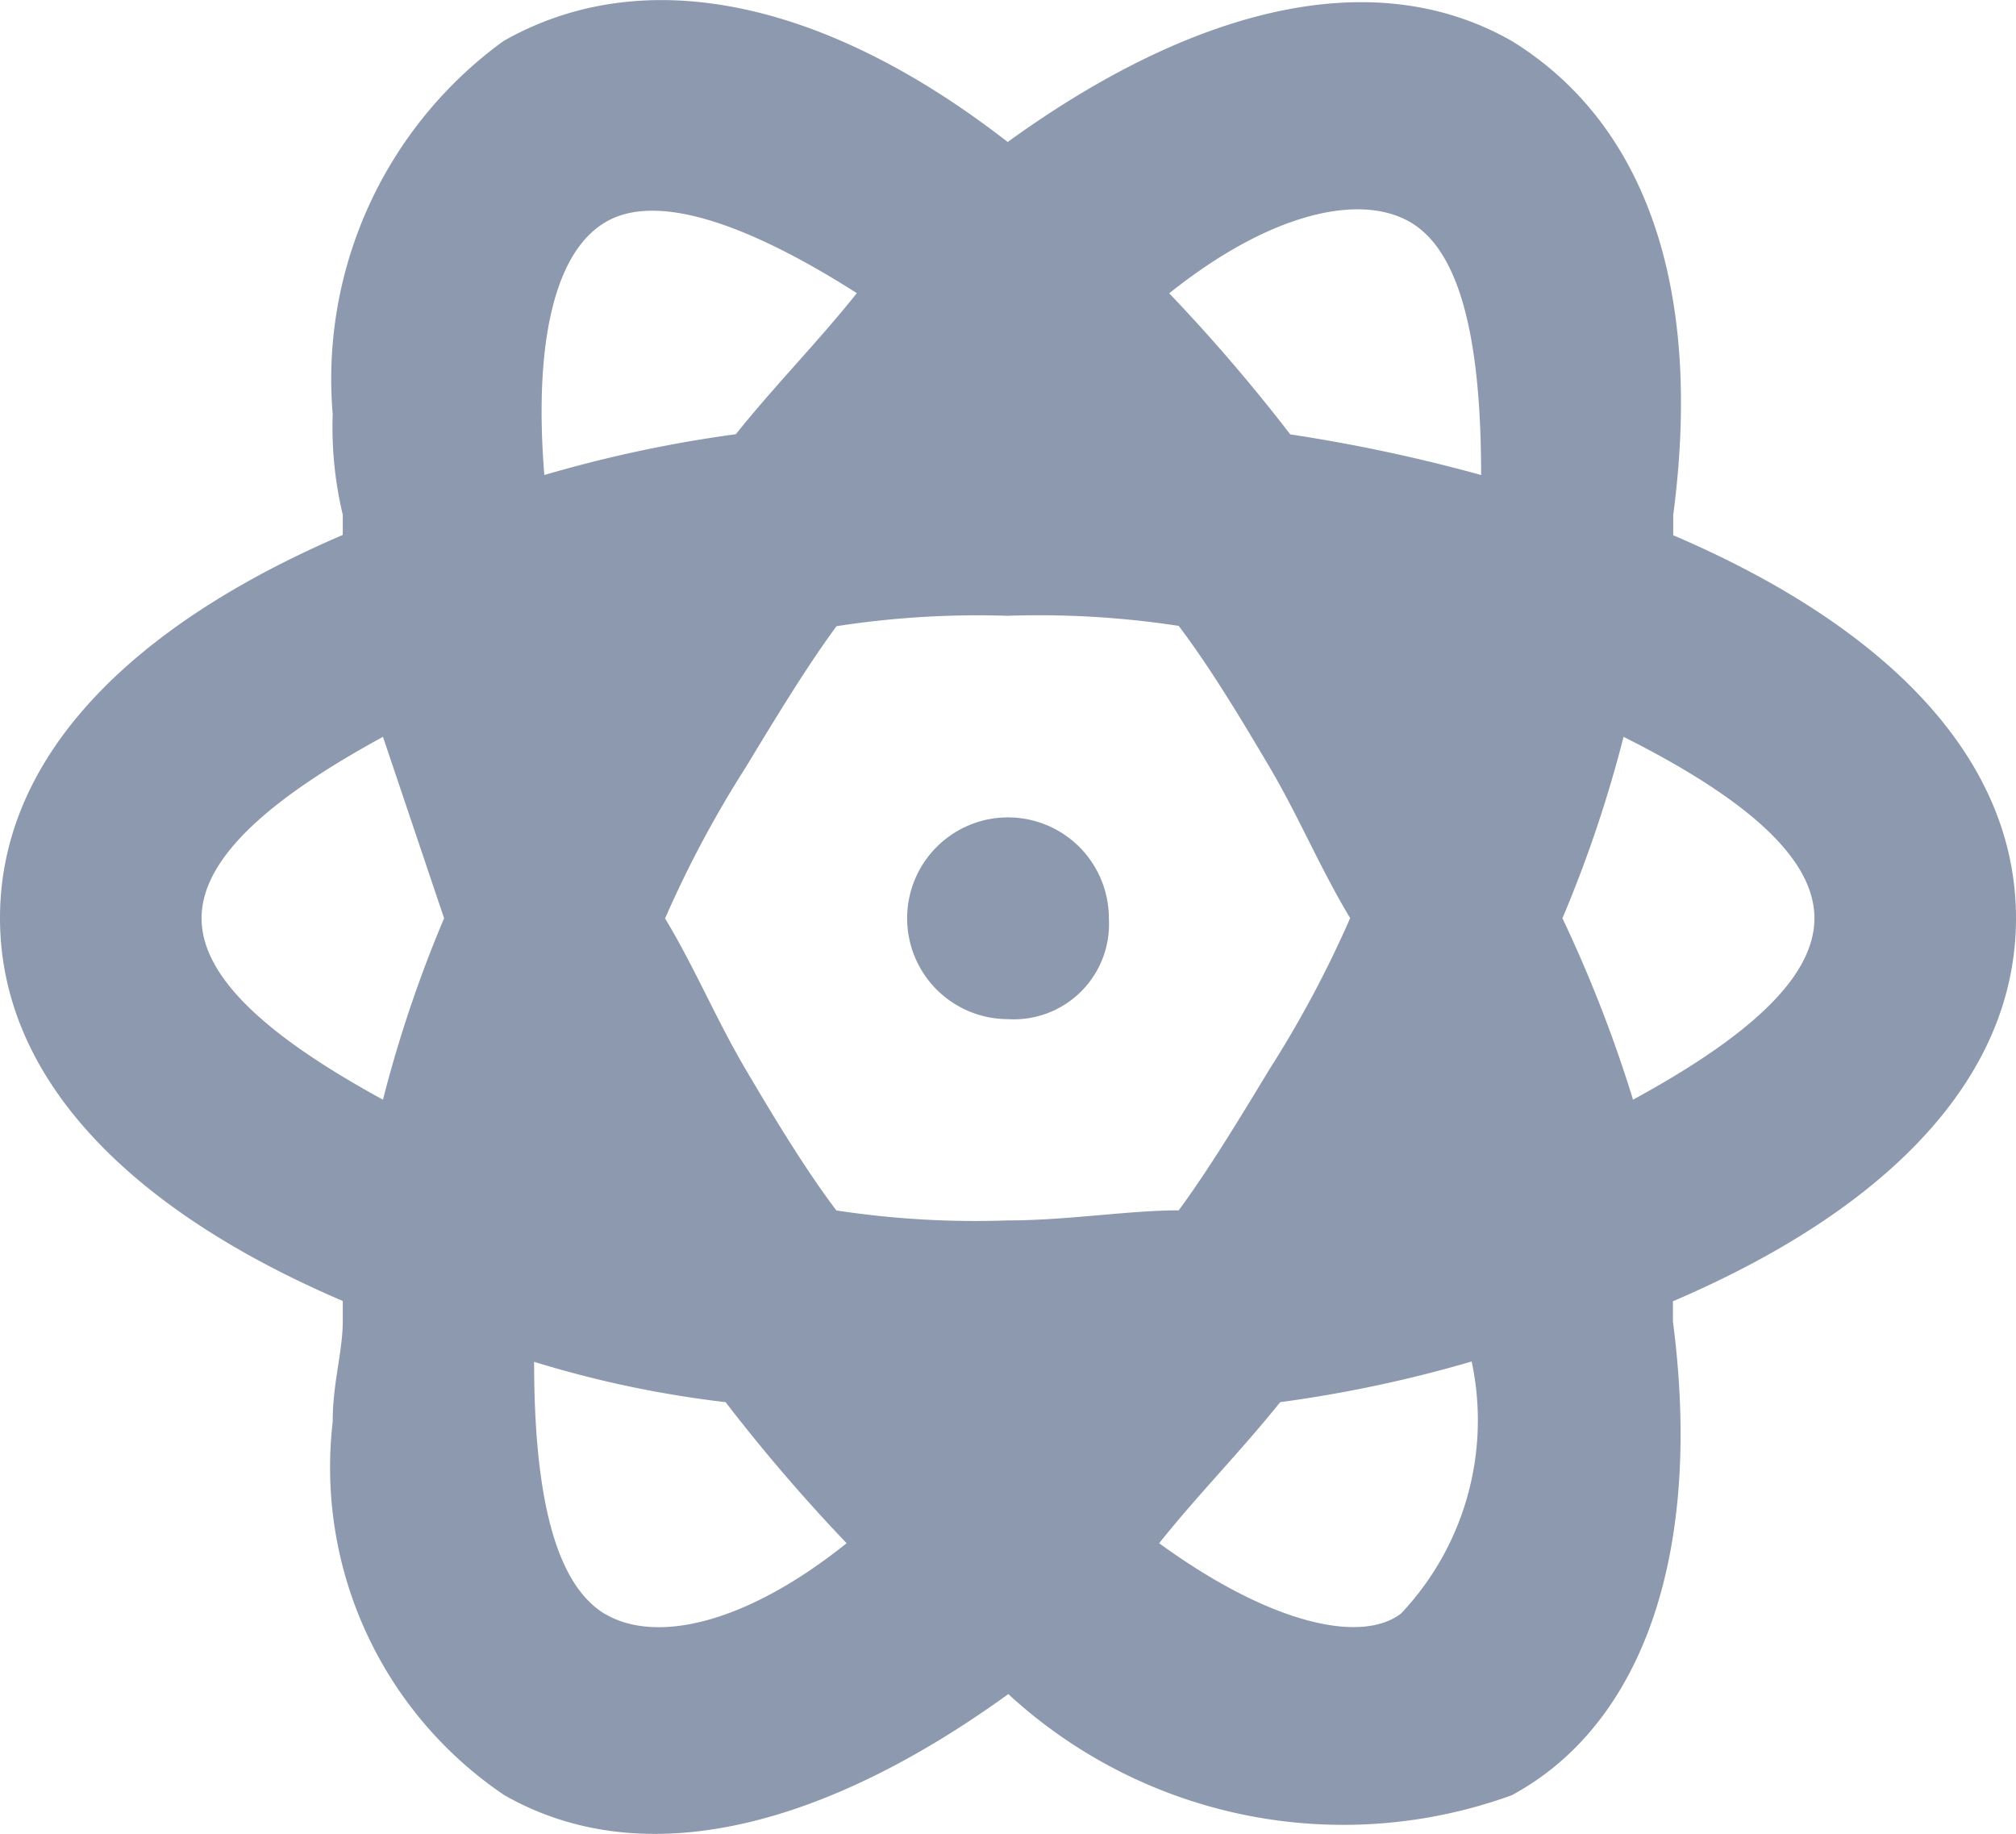 <svg xmlns="http://www.w3.org/2000/svg" width="13.192" height="12" viewBox="0 0 13.192 12">
  <path id="atom" d="M14.638,5.3c-.462-.857-1.583-1.253-3.1-1.055h-.132C10.812,2.857,9.955,2,8.9,2s-1.913.857-2.506,2.243H6.261c-1.517-.2-2.572.2-3.1,1.055-.528.923-.2,2.111.66,3.3-.923,1.187-1.187,2.375-.66,3.3A2.732,2.732,0,0,0,5.6,13.015a2.474,2.474,0,0,0,.66-.066h.132c.594,1.385,1.451,2.243,2.506,2.243s1.913-.857,2.506-2.243h.132c.2,0,.4.066.66.066a2.587,2.587,0,0,0,2.44-1.121c.528-.923.2-2.111-.66-3.3A3.235,3.235,0,0,0,14.638,5.3ZM4.348,11.234c-.2-.33,0-.923.462-1.649.33.264.594.528.923.792A8.482,8.482,0,0,0,6,11.63C5.14,11.7,4.546,11.564,4.348,11.234ZM5.734,6.749a11.484,11.484,0,0,0-.923.792c-.528-.66-.66-1.253-.462-1.583S5.14,5.5,6,5.5A10.717,10.717,0,0,0,5.734,6.749ZM8.9,3.319c.4,0,.792.462,1.187,1.187A8.809,8.809,0,0,0,8.9,4.968a8.354,8.354,0,0,0-1.187-.4C8.108,3.781,8.5,3.319,8.9,3.319Zm0,10.554c-.4,0-.792-.462-1.187-1.187l1.187-.4a8.354,8.354,0,0,0,1.187.4C9.691,13.411,9.3,13.873,8.9,13.873Zm1.913-4.155c-.264.2-.594.4-.923.594s-.66.33-.989.528a7.209,7.209,0,0,1-.989-.528c-.33-.2-.66-.4-.923-.594A6.035,6.035,0,0,1,6.921,8.6a6.035,6.035,0,0,1,.066-1.121c.264-.2.594-.4.923-.594s.66-.33.989-.528a7.209,7.209,0,0,1,.989.528c.33.2.66.4.923.594,0,.33.066.726.066,1.121A6.035,6.035,0,0,1,10.812,9.717Zm2.638,1.517c-.2.33-.792.462-1.649.462a7.006,7.006,0,0,0,.264-1.253,11.484,11.484,0,0,0,.923-.792C13.517,10.311,13.649,10.9,13.451,11.234Zm-.462-3.628c-.33-.264-.594-.528-.923-.792A8.482,8.482,0,0,0,11.8,5.562a1.841,1.841,0,0,1,1.649.462C13.649,6.287,13.517,6.881,12.989,7.607ZM8.9,7.936a.66.66,0,1,0,.66.66A.623.623,0,0,0,8.9,7.936Z" transform="translate(15.192 -2.892) rotate(90)" fill="#8d99ae"/>
</svg>
